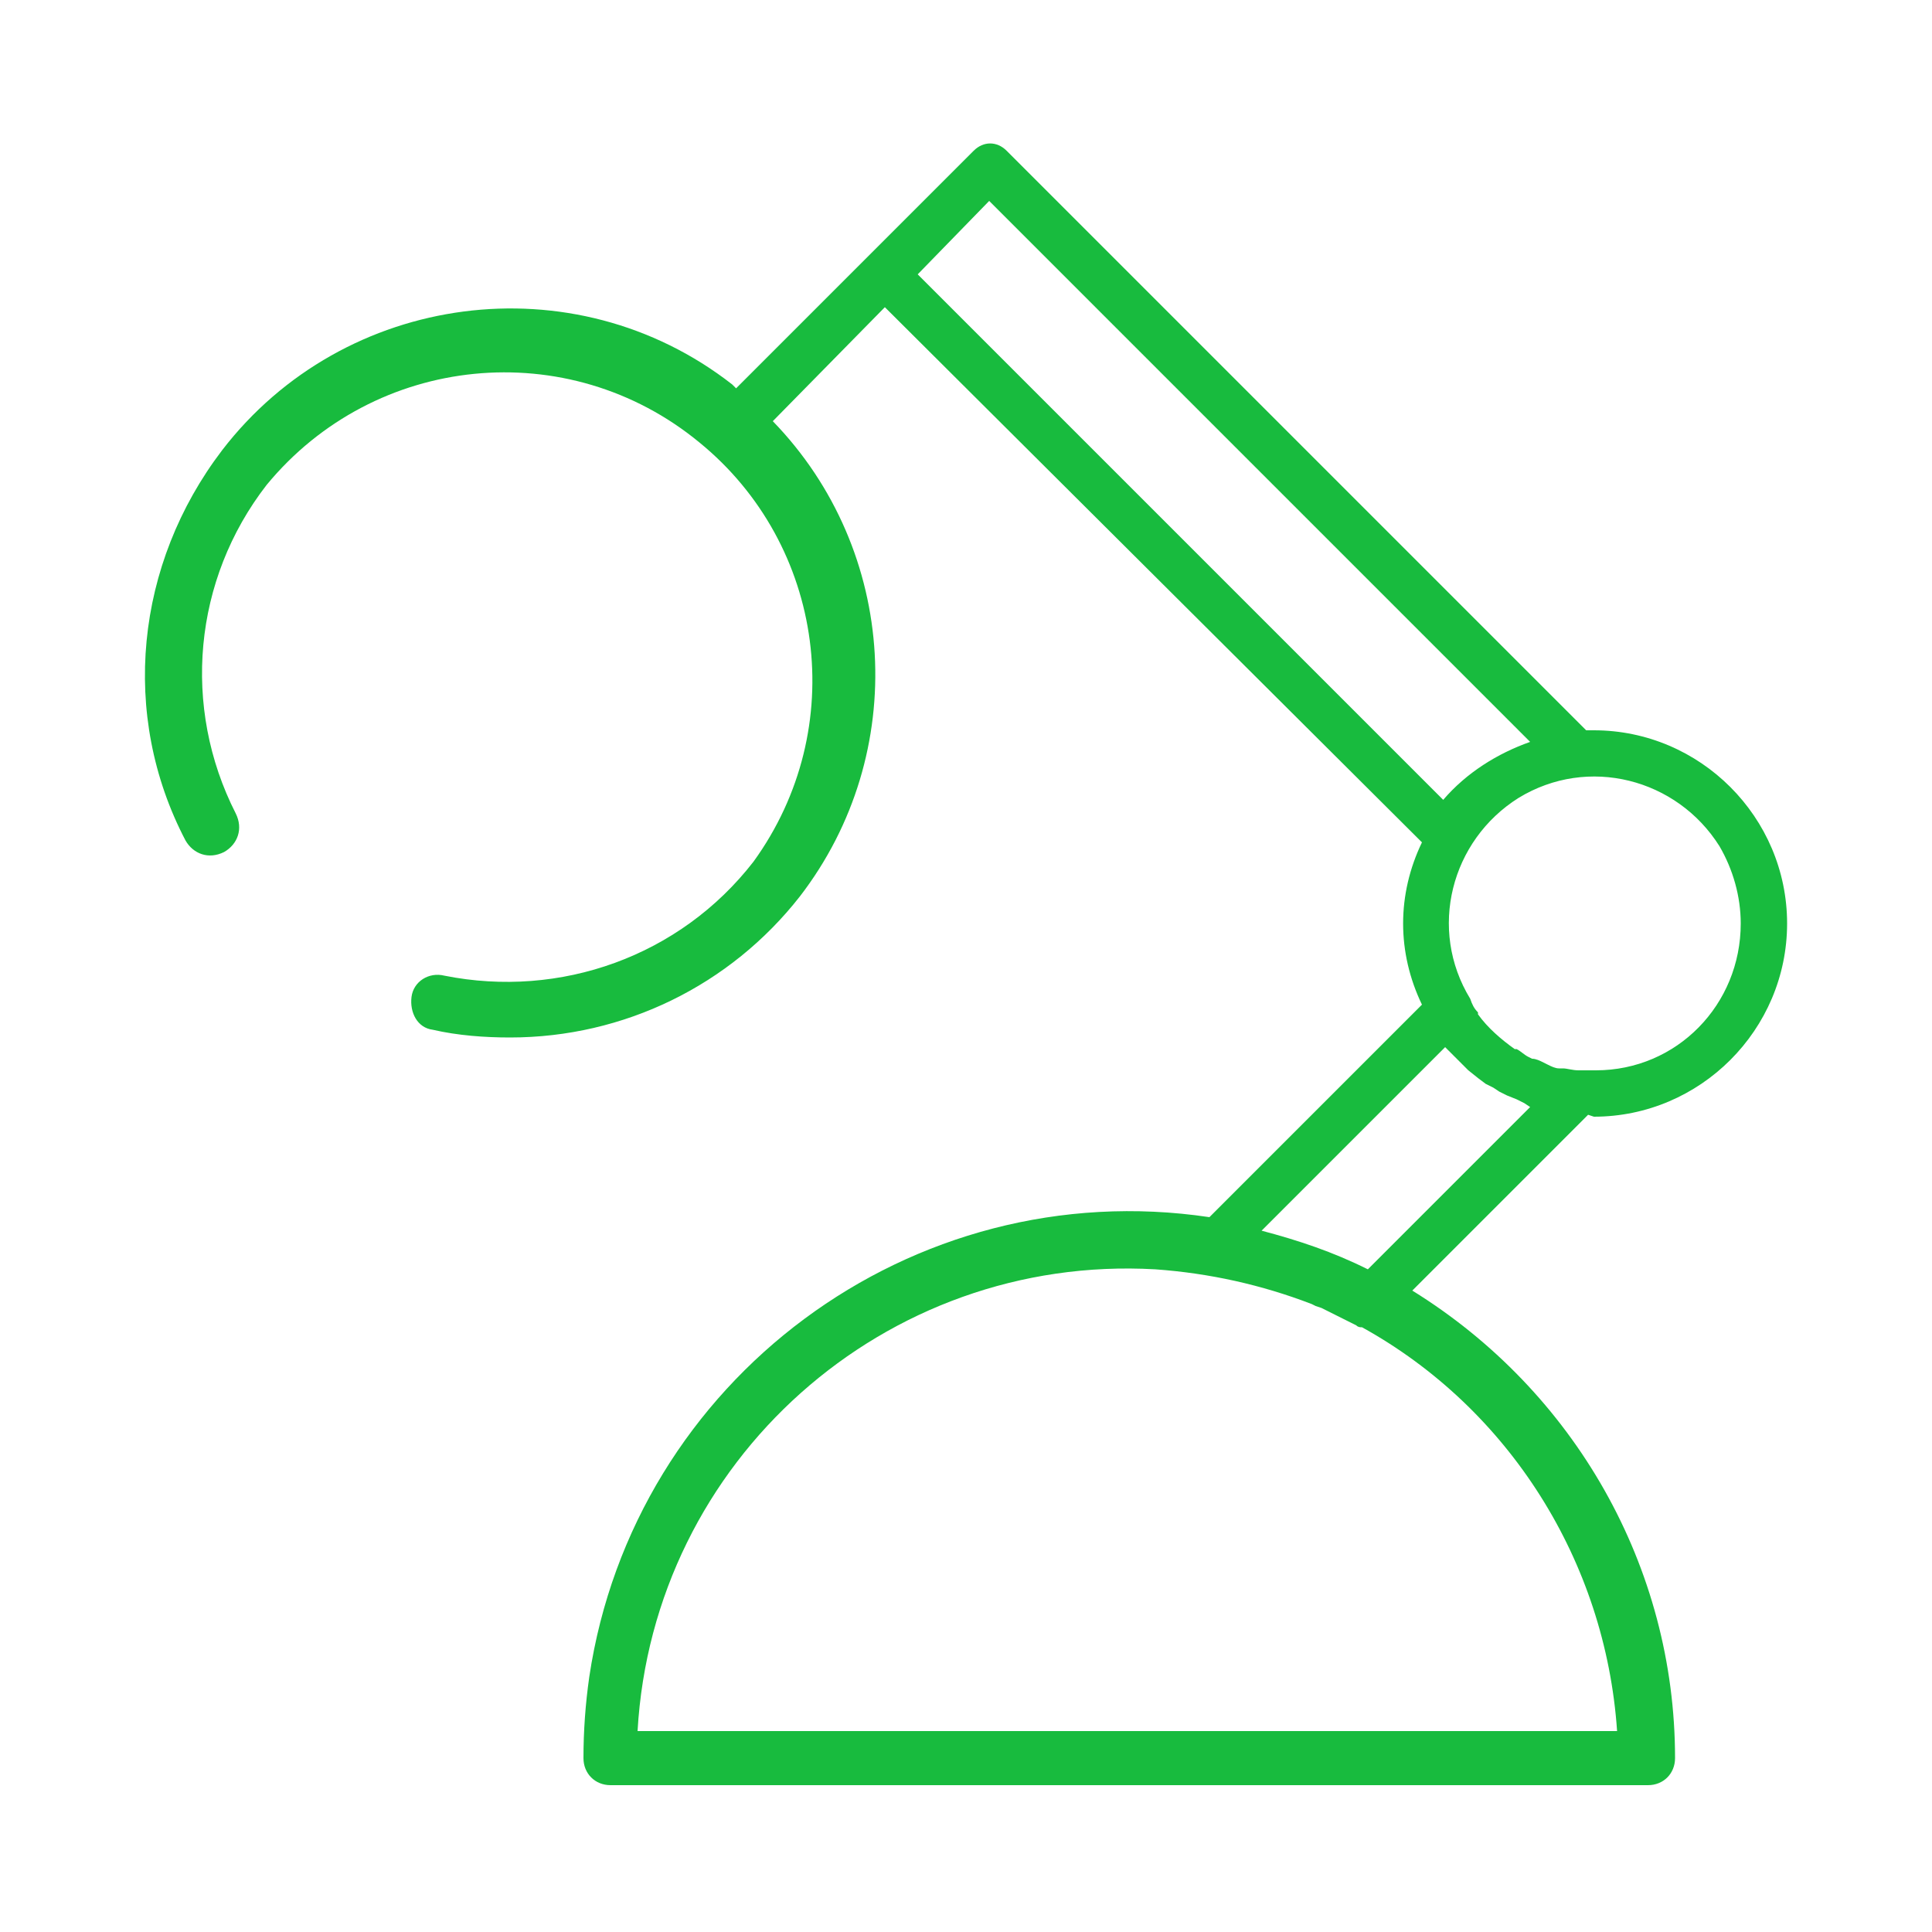 <?xml version="1.0" encoding="utf-8"?>
<!-- Generator: Adobe Illustrator 19.2.0, SVG Export Plug-In . SVG Version: 6.00 Build 0)  -->
<svg version="1.1" id="Слой_1" xmlns="http://www.w3.org/2000/svg" xmlns:xlink="http://www.w3.org/1999/xlink" x="0px" y="0px"
	 viewBox="0 0 100 100" style="enable-background:new 0 0 100 100;" xml:space="preserve">
<style type="text/css">
	.st0{fill:#18BB3E;}
</style>
<title>Безымянный-1</title>
<path class="st0" d="M82.5,57.8c5.5,0,10-4.5,10-10s-4.5-10-10-10h-0.4l-30-30c-0.5-0.5-1.2-0.5-1.7,0L38.1,20.1l-0.2-0.2
	c-8.2-6.4-20.1-4.8-26.4,3.4c0,0,0,0,0,0C7,29.2,6.2,37,9.6,43.5c0.4,0.7,1.2,1,2,0.6c0.7-0.4,1-1.2,0.6-2l0,0
	c-2.8-5.5-2.2-12.1,1.6-17c5.6-6.8,15.6-7.8,22.4-2.2c6.5,5.3,7.8,14.8,2.8,21.7c-3.8,4.9-10,7.1-16,5.9c-0.8-0.2-1.6,0.3-1.7,1.1
	s0.3,1.6,1.1,1.7c1.3,0.3,2.7,0.4,4,0.4c5.9,0,11.4-2.7,15-7.3c5.7-7.4,5.1-17.9-1.4-24.6l5.8-5.9l27.8,27.7c-1.3,2.7-1.3,5.7,0,8.4
	l-11,11c-15.4-2.3-29.8,8.4-32.1,23.8c-0.2,1.4-0.3,2.8-0.3,4.2c0,0.8,0.6,1.4,1.4,1.4h53.7c0.8,0,1.4-0.6,1.4-1.4
	c0-9.9-5.2-19-13.6-24.2l9.1-9.1L82.5,57.8 M90.1,47.8c0,4.2-3.3,7.6-7.5,7.6c0,0,0,0-0.1,0c-0.3,0-0.5,0-0.8,0
	c-0.3,0-0.6-0.1-0.8-0.1l-0.2,0c-0.2,0-0.4-0.1-0.6-0.2L79.9,55c-0.2-0.1-0.4-0.2-0.6-0.2l-0.2-0.1c-0.2-0.1-0.4-0.3-0.6-0.4h-0.1
	c-0.7-0.5-1.4-1.1-1.9-1.8v-0.1c-0.2-0.2-0.3-0.4-0.4-0.7c-2.2-3.6-1-8.2,2.5-10.4c3.6-2.2,8.2-1,10.4,2.5
	C89.7,45,90.1,46.4,90.1,47.8 M51.2,10.4l28,28c-1.7,0.6-3.3,1.6-4.5,3L47.5,14.2L51.2,10.4z M83.7,89.6H33
	c0.8-14,12.8-24.7,26.8-23.9c2.8,0.2,5.5,0.8,8.1,1.8l0.2,0.1l0.3,0.1c0.6,0.3,1.2,0.6,1.8,0.9c0.1,0.1,0.2,0.1,0.3,0.1
	C78.1,72.9,83.1,80.8,83.7,89.6 M79.2,57.3l-8.4,8.4c-1.8-0.9-3.6-1.5-5.5-2l9.5-9.5l0.3,0.3l0.3,0.3l0.3,0.3l0.3,0.3l0.5,0.4
	l0.4,0.3l0.4,0.2l0.3,0.2l0.4,0.2l0.5,0.2l0.4,0.2L79.2,57.3"/>
</svg>
